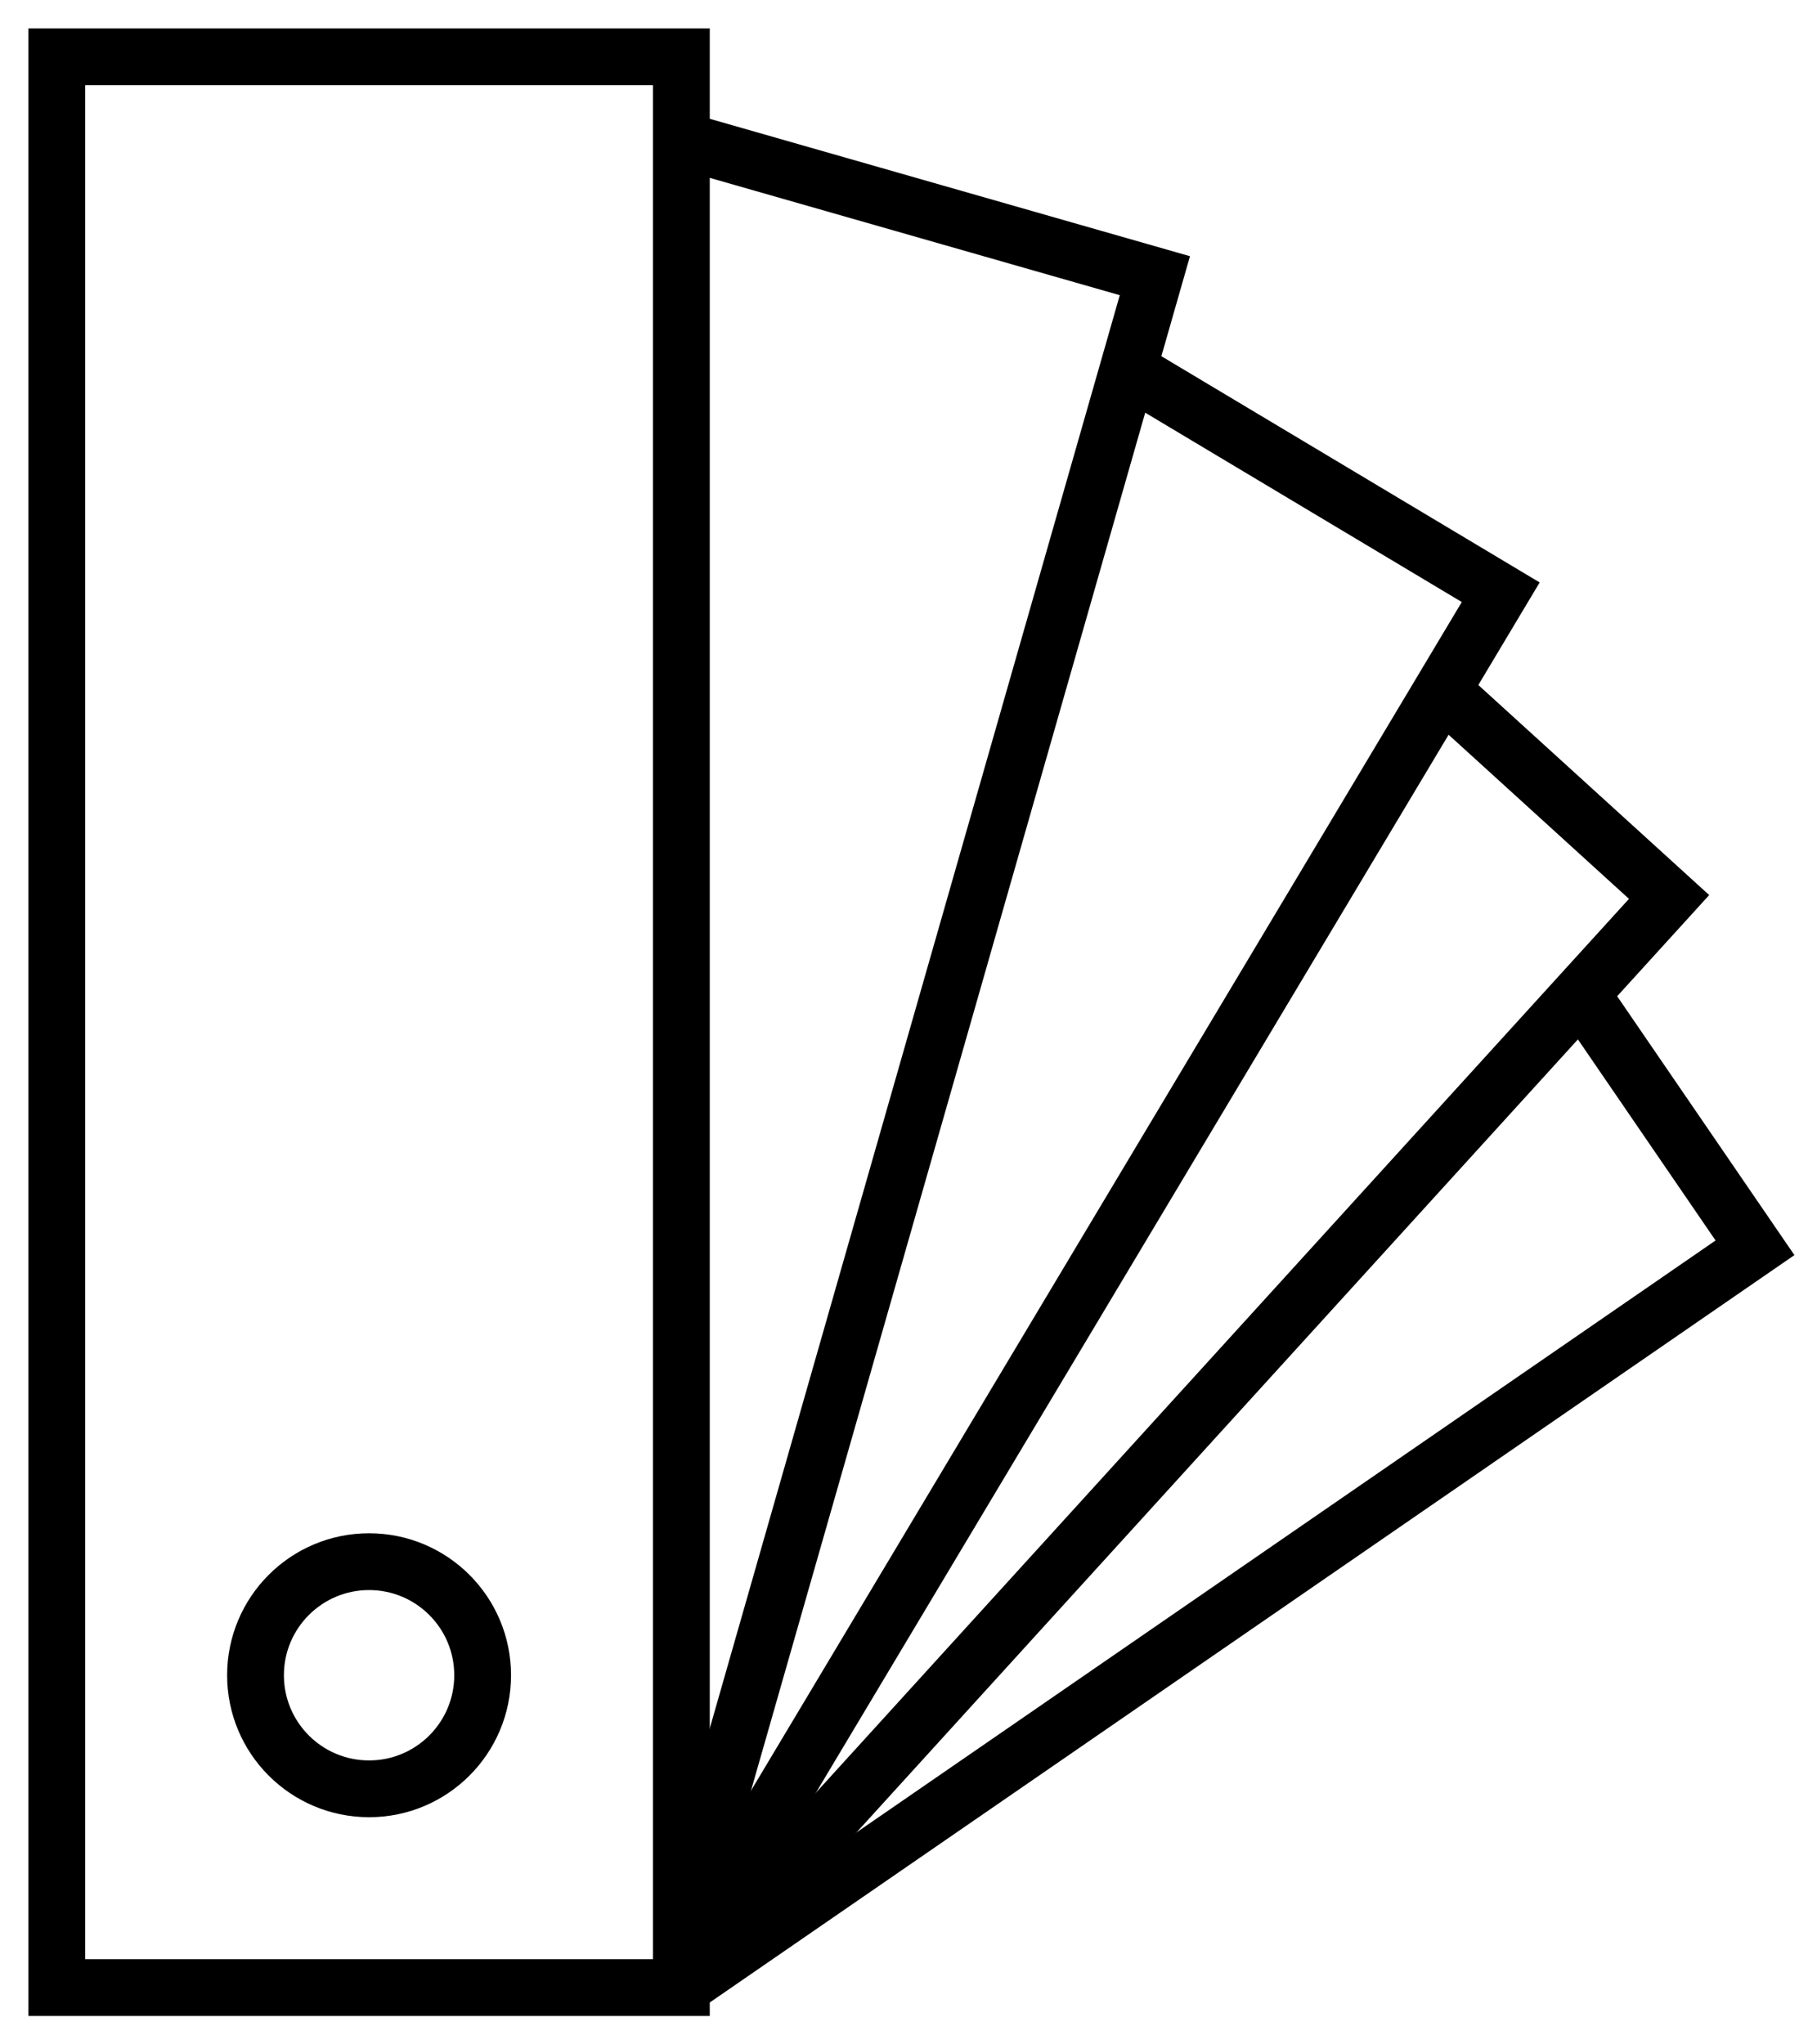 <svg width="32" height="36" viewBox="0 0 32 36" fill="none" xmlns="http://www.w3.org/2000/svg">
  <g id="root">
    <path d="M12 35L30.908 21.973L27.893 17.57" stroke="black"/>
    <path d="M12.136 34.766L29.395 15.795L25.327 12.094" stroke="black"/>
    <path d="M12.029 34.508L26.43 10.429L19.86 6.5" stroke="black"/>
    <path d="M12 34L20.339 4.855L12 2.469" stroke="black"/>
    <path d="M12 1V35H1V1H12Z" stroke="black"/>
    <circle cx="6.5" cy="29.5" r="2" stroke="black"/>
  </g>
</svg>

